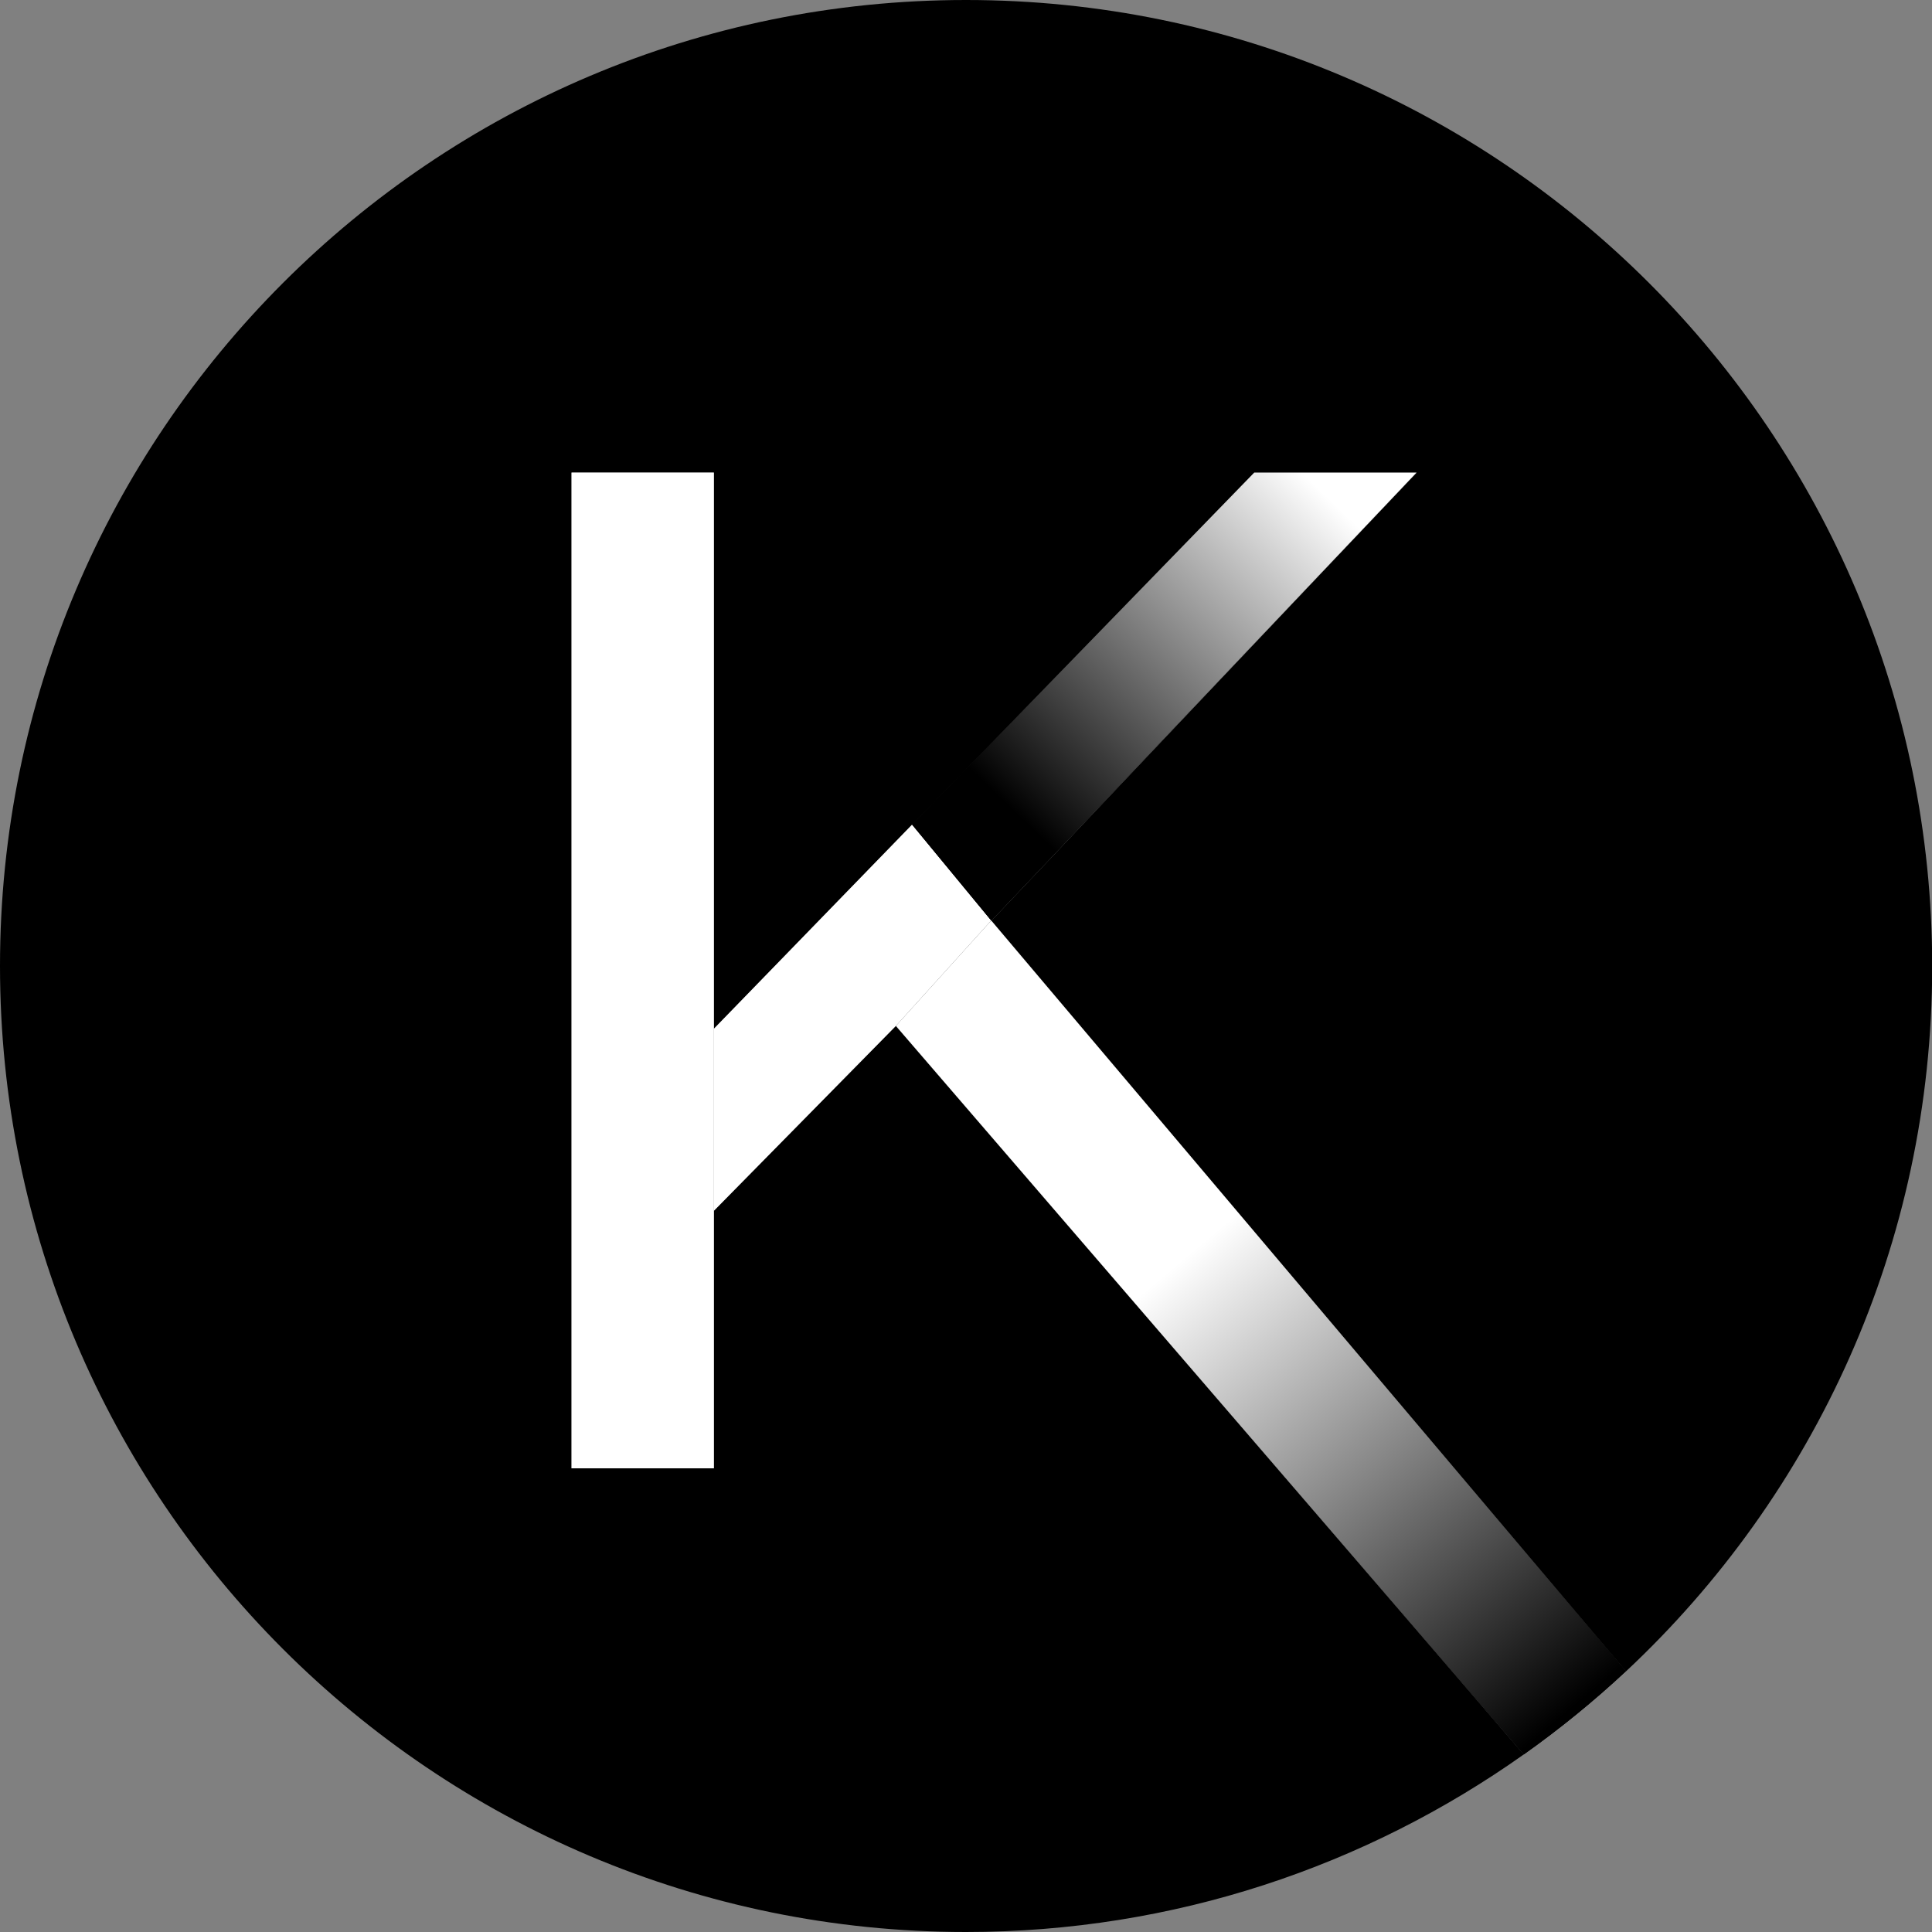 <?xml version="1.0" encoding="UTF-8"?>
<svg id="_レイヤー_1" data-name=" レイヤー 1" xmlns="http://www.w3.org/2000/svg" xmlns:xlink="http://www.w3.org/1999/xlink" viewBox="0 0 100 100">
  <rect x="0" y="0" width="100" height="100" fill="#808080" stroke="none"/>
  <defs>
    <style>
      .cls-1 {
        fill: #fff;
      }

      .cls-2 {
        fill: url(#_名称未設定グラデーション_23);
      }

      .cls-3 {
        fill: url(#_名称未設定グラデーション_21);
      }
    </style>
    <linearGradient id="_名称未設定グラデーション_23" data-name="名称未設定グラデーション 23" x1="61.3" y1="65.11" x2="91.36" y2="100.7" gradientUnits="userSpaceOnUse">
      <stop offset="0" stop-color="#fff"/>
      <stop offset=".66" stop-color="#000"/>
    </linearGradient>
    <linearGradient id="_名称未設定グラデーション_21" data-name="名称未設定グラデーション 21" x1="52.4" y1="41.92" x2="70.55" y2="23.15" gradientUnits="userSpaceOnUse">
      <stop offset="0" stop-color="#000"/>
      <stop offset=".88" stop-color="#fff"/>
    </linearGradient>
  </defs>
  <path d="M36.95,62.67v13.33h-7.36V24.46h7.36v28.79l10.27-10.56,17.71-18.22h8.39l-22.01,23.19h0s-4.93,5.45-4.93,5.45l4.93-5.45,32.85,38.85c9.75-9.12,15.85-22.1,15.85-36.5C100,22.39,77.61,0,50,0S0,22.39,0,50s22.39,50,50,50c10.76,0,20.71-3.41,28.87-9.19l-32.5-37.71-9.42,9.57Z"/>
  <path d="M51.3,47.65l-4.93,5.45,32.5,37.71c1.86-1.32,3.63-2.76,5.29-4.31l-32.85-38.85Z"/>
  <path class="cls-2" d="M51.3,47.65l-4.93,5.45,32.5,37.71c1.86-1.32,3.63-2.76,5.29-4.31l-32.85-38.85Z"/>
  <polygon class="cls-1" points="36.95 50.23 36.95 24.46 29.58 24.46 29.58 76 36.95 76 36.95 66.09 36.95 62.67 36.95 53.25 36.95 50.23"/>
  <polygon class="cls-1" points="51.31 47.65 47.21 42.68 36.95 53.25 36.95 62.67 46.37 53.1 51.3 47.65 51.31 47.65"/>
  <polygon points="73.32 24.46 64.92 24.46 47.21 42.68 51.31 47.65 73.32 24.46"/>
  <polygon class="cls-3" points="73.32 24.46 64.92 24.46 47.21 42.68 51.31 47.65 73.32 24.46"/>
</svg>